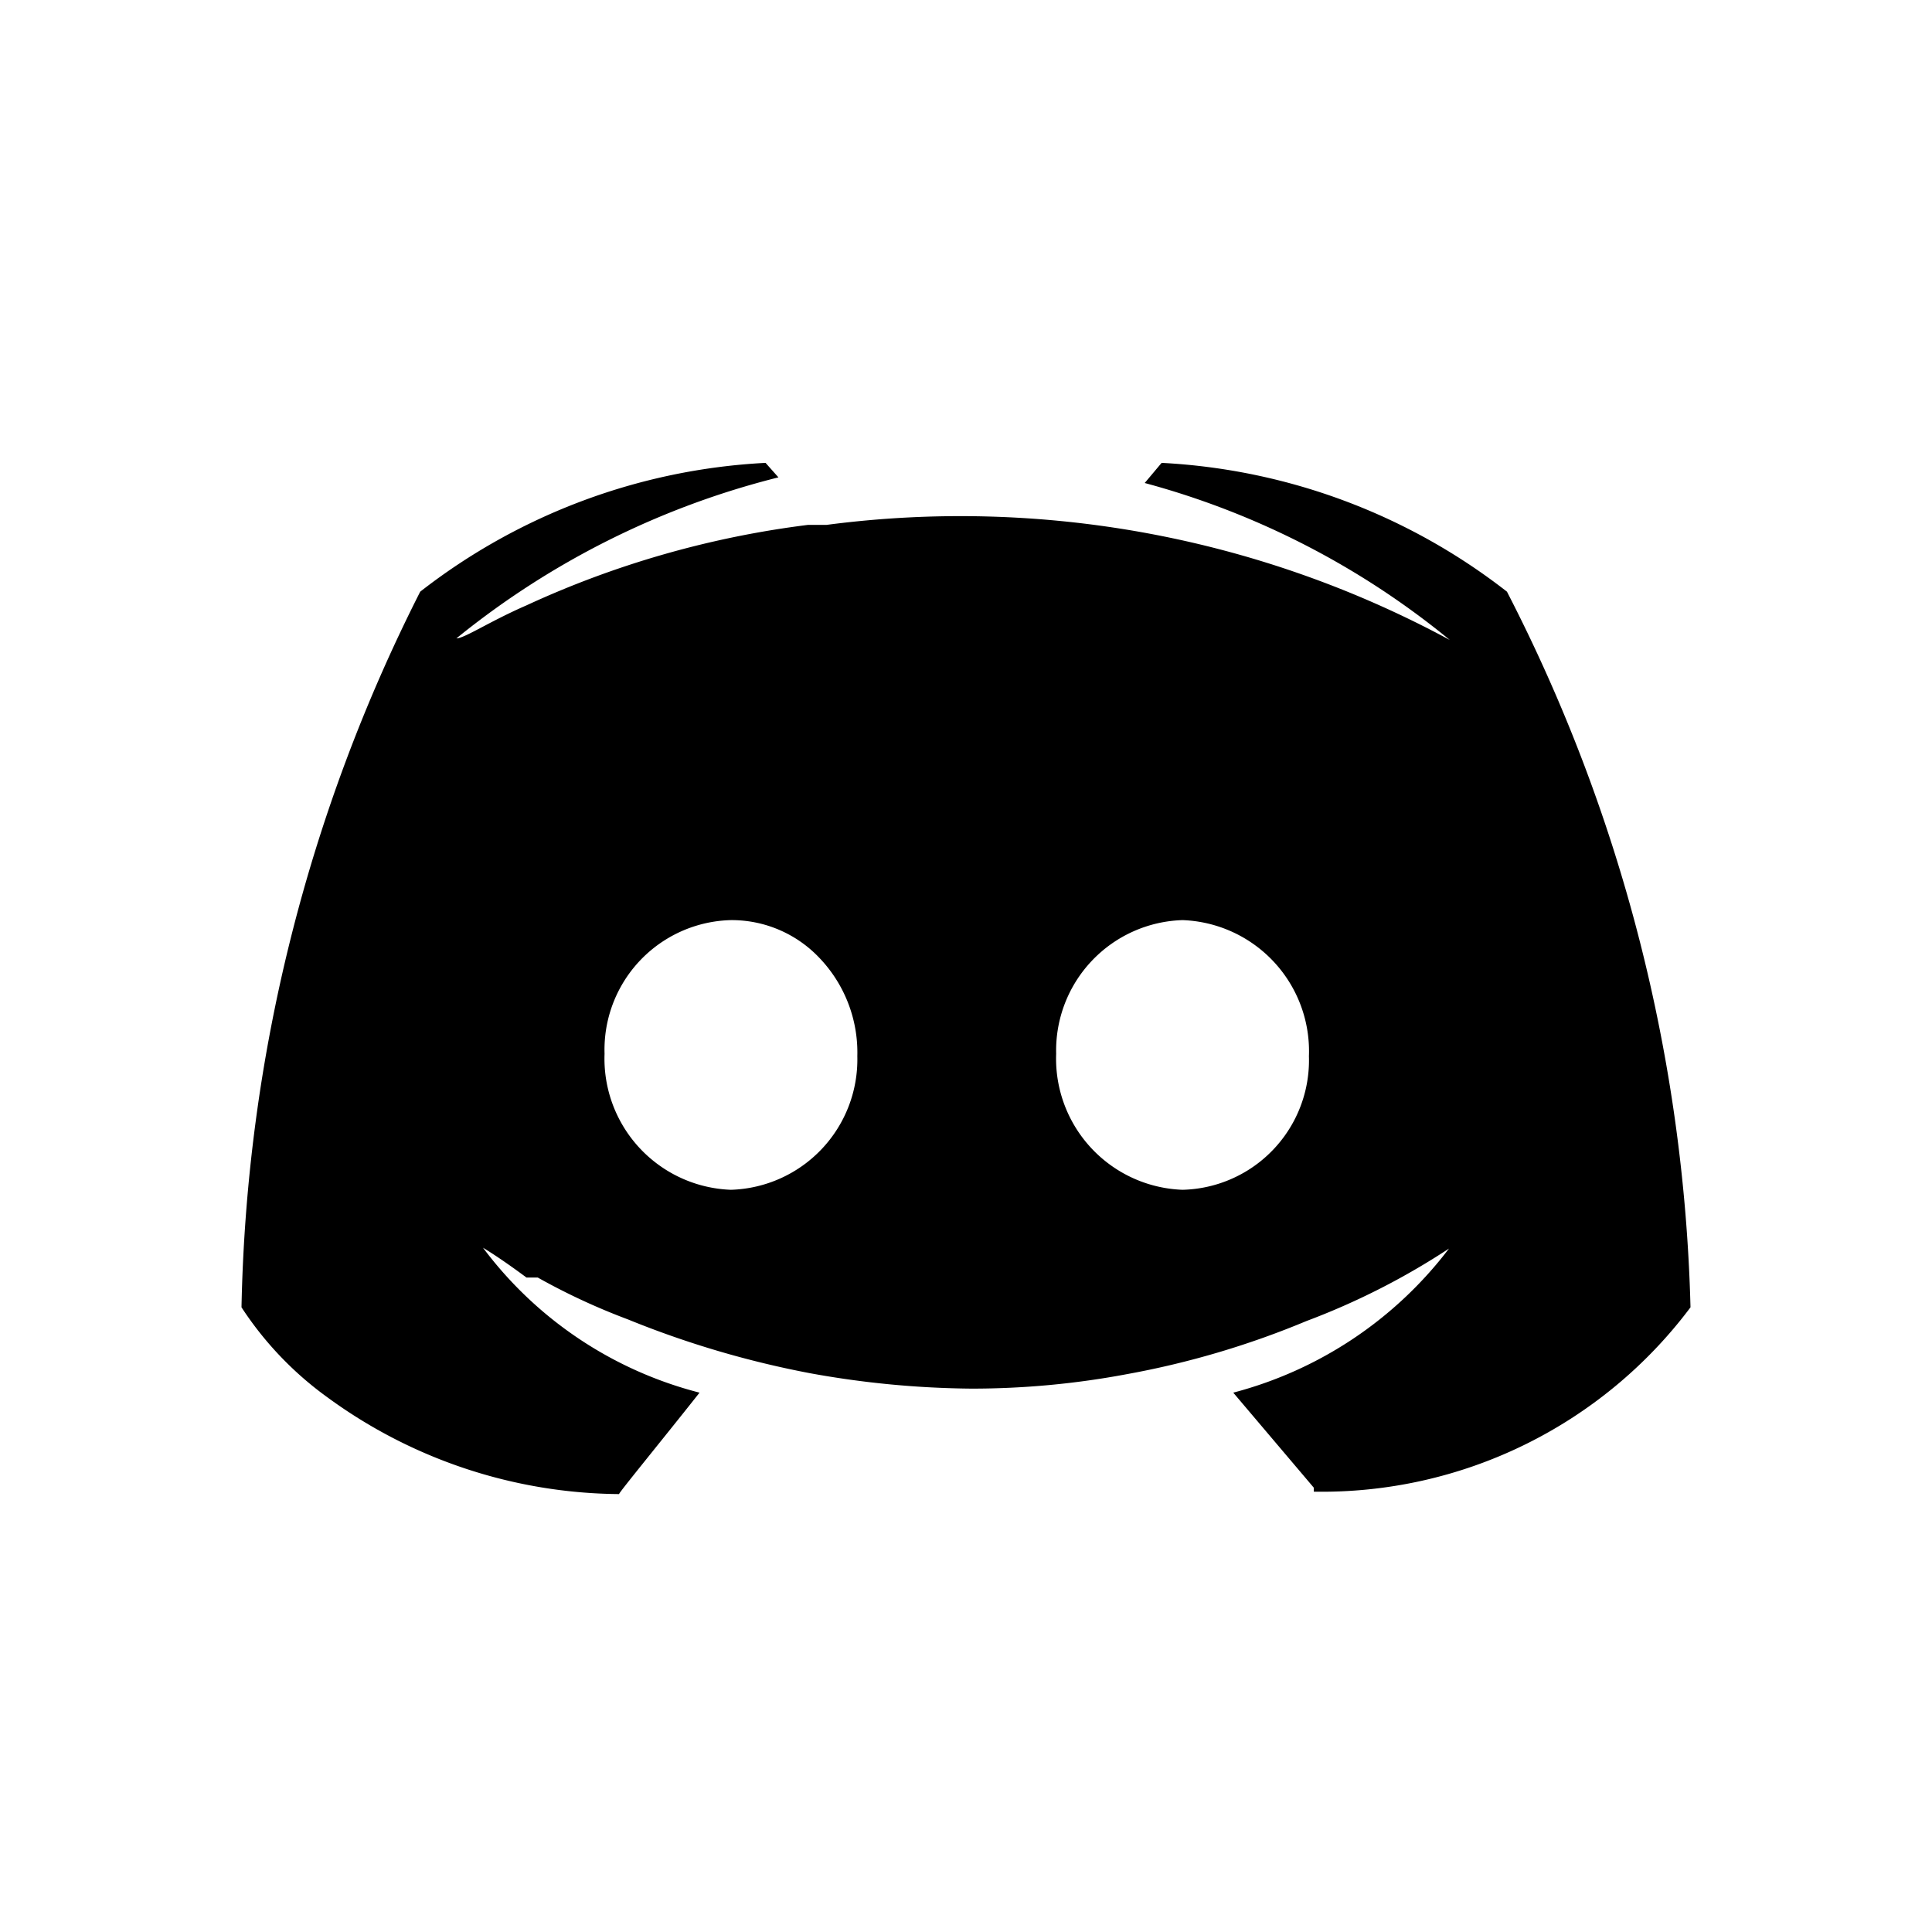 <svg xmlns="http://www.w3.org/2000/svg" viewBox="0 0 24 24">
  <path
    d="M7.69,18.56h0a6.21,6.21,0,0,1-3.62-1.2A4.23,4.23,0,0,1,3,16.24,20.54,20.54,0,0,1,5.22,7.35a7.61,7.61,0,0,1,4.29-1.6h0l.16.18a10.32,10.32,0,0,0-4,2h0c.1,0,.41-.21.87-.41a11.84,11.84,0,0,1,3.5-1h0l.23,0a12.78,12.78,0,0,1,7.74,1.43A10.12,10.12,0,0,0,14.22,6l.21-.25h0a7.61,7.61,0,0,1,4.29,1.6A20.53,20.53,0,0,1,21,16.24v0a5.72,5.72,0,0,1-4.68,2.29l0-.05-1-1.18A4.94,4.94,0,0,0,18,15.51a8.93,8.93,0,0,1-1.77.9,10.79,10.79,0,0,1-2.23.66,10.42,10.42,0,0,1-1.93.18,11.67,11.67,0,0,1-2-.19,11.85,11.85,0,0,1-2.27-.67,8.1,8.1,0,0,1-1.12-.52l-.07,0-.07,0,0,0,0,0C6.19,15.61,6,15.5,6,15.5a4.87,4.87,0,0,0,2.69,1.8c-.45.57-1,1.24-1,1.26Zm7-7.13a1.62,1.62,0,0,0-1.57,1.66v0a1.63,1.63,0,0,0,1.57,1.69,1.61,1.61,0,0,0,1.57-1.66v0a1.63,1.63,0,0,0-1.57-1.69Zm-5.61,0a1.61,1.61,0,0,0-1.57,1.66v0a1.63,1.63,0,0,0,1.57,1.69,1.62,1.62,0,0,0,1.57-1.66v0a1.7,1.7,0,0,0-.48-1.23,1.5,1.5,0,0,0-1.09-.46Z"
    fill="currentColor"
  />
</svg>
